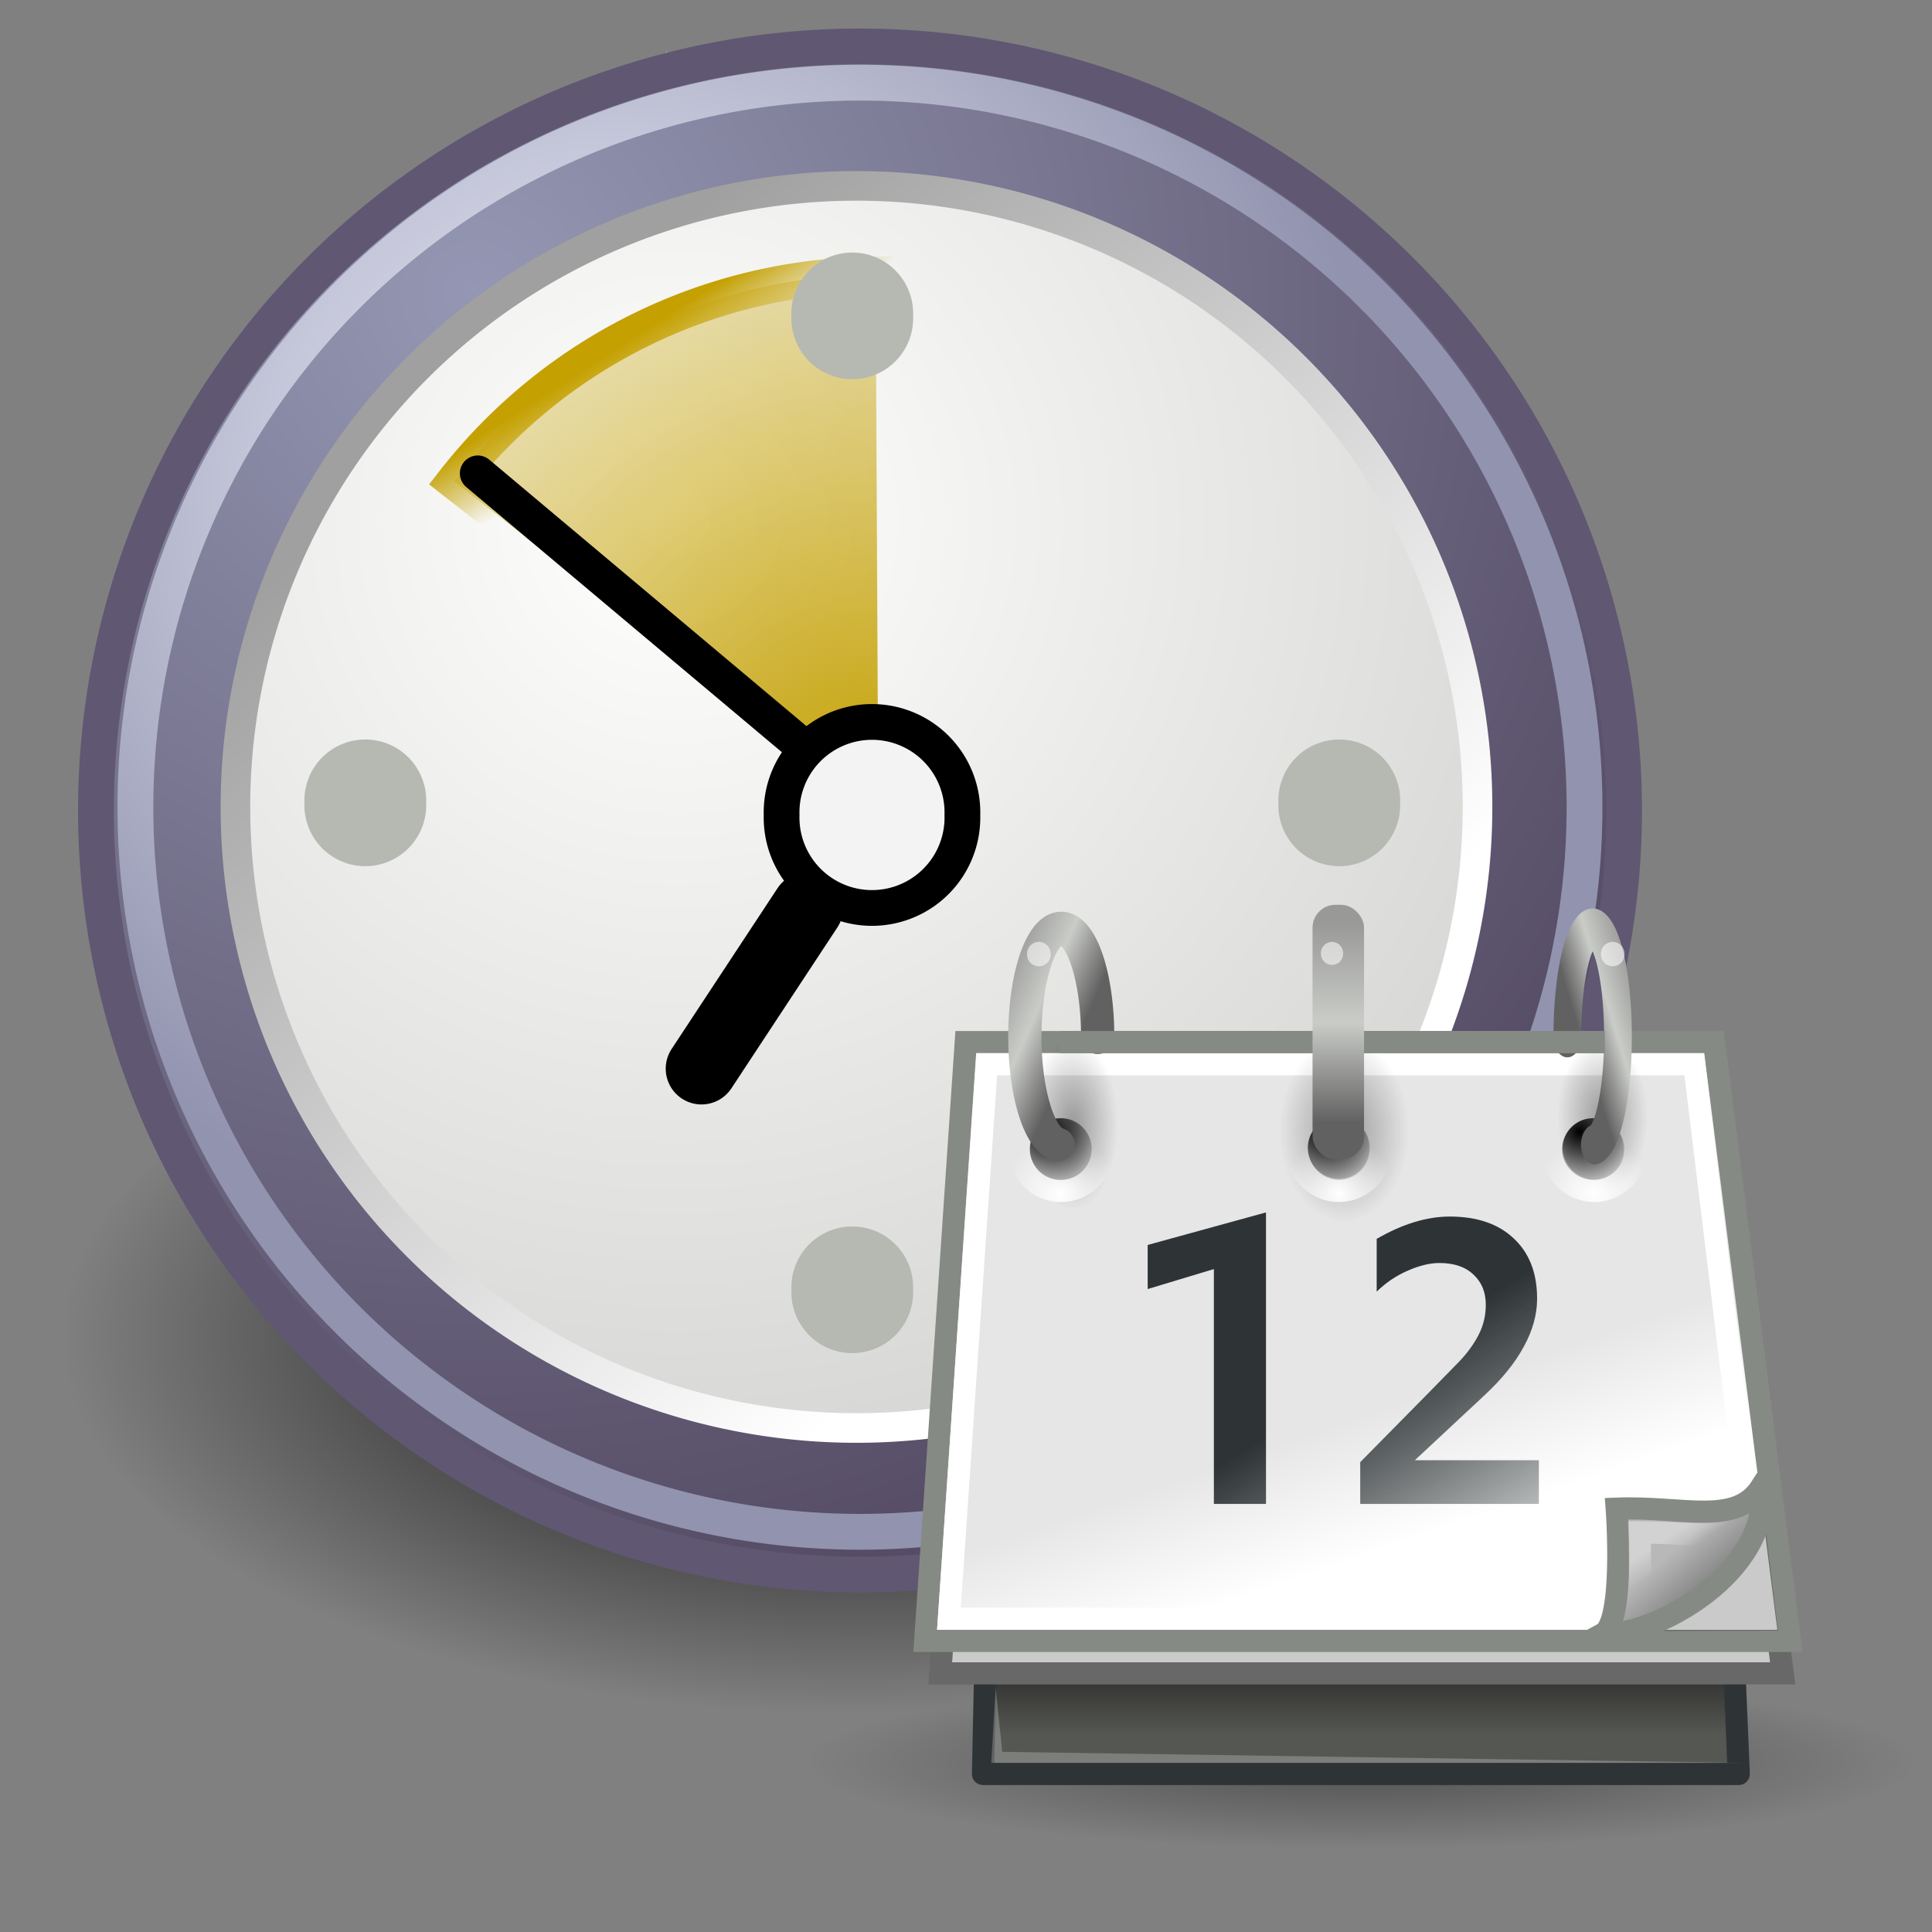 <?xml version="1.0" encoding="UTF-8" standalone="no"?>
<!-- Created with Inkscape (http://www.inkscape.org/) -->
<svg
   xmlns:dc="http://purl.org/dc/elements/1.1/"
   xmlns:cc="http://creativecommons.org/ns#"
   xmlns:rdf="http://www.w3.org/1999/02/22-rdf-syntax-ns#"
   xmlns:svg="http://www.w3.org/2000/svg"
   xmlns="http://www.w3.org/2000/svg"
   xmlns:xlink="http://www.w3.org/1999/xlink"
   xmlns:sodipodi="http://sodipodi.sourceforge.net/DTD/sodipodi-0.dtd"
   xmlns:inkscape="http://www.inkscape.org/namespaces/inkscape"
   inkscape:export-ydpi="90.000000"
   inkscape:export-xdpi="90.000000"
   inkscape:export-filename="/home/jimmac/Desktop/wi-fi.png"
   width="48px"
   height="48px"
   id="svg11300"
   sodipodi:version="0.32"
   inkscape:version="0.46"
   sodipodi:docbase="/usr/share/icons/Tango/scalable"
   sodipodi:docname="clockconfig.svg"
   inkscape:output_extension="org.inkscape.output.svg.inkscape">
  <rect width="100%" height="100%" fill="#808080" stroke="none"/>
  <defs
     id="defs3">
    <inkscape:perspective
       sodipodi:type="inkscape:persp3d"
       inkscape:vp_x="0 : 24 : 1"
       inkscape:vp_y="0 : 1000 : 0"
       inkscape:vp_z="48 : 24 : 1"
       inkscape:persp3d-origin="24 : 16 : 1"
       id="perspective58" />
    <linearGradient
       inkscape:collect="always"
       id="linearGradient5204">
      <stop
         style="stop-color:#c4a000;stop-opacity:1;"
         offset="0"
         id="stop5206" />
      <stop
         style="stop-color:#c4a000;stop-opacity:0;"
         offset="1"
         id="stop5208" />
    </linearGradient>
    <linearGradient
       inkscape:collect="always"
       id="linearGradient5196">
      <stop
         style="stop-color:#c4a000;stop-opacity:1;"
         offset="0"
         id="stop5198" />
      <stop
         style="stop-color:#c4a000;stop-opacity:0;"
         offset="1"
         id="stop5200" />
    </linearGradient>
    <linearGradient
       id="linearGradient12512">
      <stop
         style="stop-color:#ffffff;stop-opacity:1;"
         offset="0"
         id="stop12513" />
      <stop
         style="stop-color:#fff520;stop-opacity:0.891;"
         offset="0.5"
         id="stop12517" />
      <stop
         style="stop-color:#fff300;stop-opacity:0;"
         offset="1"
         id="stop12514" />
    </linearGradient>
    <radialGradient
       inkscape:collect="always"
       xlink:href="#linearGradient12512"
       id="radialGradient278"
       gradientUnits="userSpaceOnUse"
       cx="55"
       cy="125"
       fx="55"
       fy="125"
       r="14.375" />
    <linearGradient
       id="linearGradient10653">
      <stop
         style="stop-color:#f3f4ff;stop-opacity:1;"
         offset="0"
         id="stop10655" />
      <stop
         style="stop-color:#9193af;stop-opacity:1;"
         offset="1"
         id="stop10657" />
    </linearGradient>
    <linearGradient
       id="linearGradient42174">
      <stop
         style="stop-color:#a0a0a0;stop-opacity:1;"
         offset="0"
         id="stop42176" />
      <stop
         style="stop-color:#ffffff;stop-opacity:1;"
         offset="1"
         id="stop42178" />
    </linearGradient>
    <linearGradient
       id="linearGradient2145">
      <stop
         style="stop-color:#fffffd;stop-opacity:1;"
         offset="0"
         id="stop2147" />
      <stop
         style="stop-color:#cbcbc9;stop-opacity:1;"
         offset="1"
         id="stop2149" />
    </linearGradient>
    <linearGradient
       id="linearGradient37935">
      <stop
         id="stop37937"
         offset="0"
         style="stop-color:#9497b3;stop-opacity:1;" />
      <stop
         id="stop37939"
         offset="1"
         style="stop-color:#4c4059;stop-opacity:1;" />
    </linearGradient>
    <linearGradient
       id="linearGradient2152">
      <stop
         id="stop2154"
         offset="0"
         style="stop-color:#9aa29a;stop-opacity:1;" />
      <stop
         id="stop2156"
         offset="1"
         style="stop-color:#b5beb5;stop-opacity:1;" />
    </linearGradient>
    <linearGradient
       inkscape:collect="always"
       id="linearGradient3816">
      <stop
         style="stop-color:#000000;stop-opacity:1;"
         offset="0"
         id="stop3818" />
      <stop
         style="stop-color:#000000;stop-opacity:0;"
         offset="1"
         id="stop3820" />
    </linearGradient>
    <radialGradient
       inkscape:collect="always"
       xlink:href="#linearGradient3816"
       id="radialGradient3822"
       cx="31.113"
       cy="19.009"
       fx="31.113"
       fy="19.009"
       r="8.662"
       gradientUnits="userSpaceOnUse" />
    <linearGradient
       inkscape:collect="always"
       xlink:href="#linearGradient2152"
       id="linearGradient4307"
       gradientUnits="userSpaceOnUse"
       gradientTransform="matrix(3.124,0,0,0.97,-31.888,-19.595)"
       x1="8.916"
       y1="37.197"
       x2="9.886"
       y2="52.091" />
    <radialGradient
       inkscape:collect="always"
       xlink:href="#linearGradient10653"
       id="radialGradient4309"
       gradientUnits="userSpaceOnUse"
       cx="11.329"
       cy="10.584"
       fx="11.329"
       fy="10.584"
       r="15.532" />
    <radialGradient
       inkscape:collect="always"
       xlink:href="#linearGradient2145"
       id="radialGradient4311"
       gradientUnits="userSpaceOnUse"
       cx="11.902"
       cy="10.045"
       fx="11.902"
       fy="10.045"
       r="29.293" />
    <linearGradient
       inkscape:collect="always"
       xlink:href="#linearGradient42174"
       id="linearGradient4313"
       gradientUnits="userSpaceOnUse"
       x1="6.342"
       y1="7.789"
       x2="22.218"
       y2="25.884" />
    <radialGradient
       inkscape:collect="always"
       xlink:href="#linearGradient5196"
       id="radialGradient5202"
       cx="23.375"
       cy="10.973"
       fx="23.375"
       fy="10.973"
       r="3.348"
       gradientTransform="matrix(3.63,0,0,3.742,-61.486,-29.186)"
       gradientUnits="userSpaceOnUse" />
    <linearGradient
       inkscape:collect="always"
       xlink:href="#linearGradient5204"
       id="linearGradient5210"
       x1="19.667"
       y1="4.257"
       x2="20.33"
       y2="5.285"
       gradientUnits="userSpaceOnUse" />
    <radialGradient
       inkscape:collect="always"
       xlink:href="#linearGradient37935"
       id="radialGradient5212"
       gradientUnits="userSpaceOnUse"
       cx="8.747"
       cy="6.828"
       fx="8.747"
       fy="6.828"
       r="29.89" />
    <linearGradient
       gradientTransform="matrix(0.951,0,0,1,1.172,0)"
       gradientUnits="userSpaceOnUse"
       y2="39.751"
       x2="25.349"
       y1="37.548"
       x1="25.349"
       id="linearGradient4610"
       xlink:href="#linearGradient4604"
       inkscape:collect="always" />
    <radialGradient
       r="2.162"
       fy="18.4"
       fx="12.993"
       cy="18.4"
       cx="12.993"
       gradientUnits="userSpaceOnUse"
       id="radialGradient6119"
       xlink:href="#linearGradient6105"
       inkscape:collect="always" />
    <radialGradient
       r="2.162"
       fy="18.4"
       fx="12.993"
       cy="18.4"
       cx="12.993"
       gradientUnits="userSpaceOnUse"
       id="radialGradient6115"
       xlink:href="#linearGradient6105"
       inkscape:collect="always" />
    <radialGradient
       gradientUnits="userSpaceOnUse"
       r="2.162"
       fy="18.4"
       fx="12.993"
       cy="18.4"
       cx="12.993"
       id="radialGradient6111"
       xlink:href="#linearGradient6105"
       inkscape:collect="always" />
    <linearGradient
       gradientUnits="userSpaceOnUse"
       y2="36.054"
       x2="30.742"
       y1="24.078"
       x1="23.204"
       id="linearGradient6093"
       xlink:href="#linearGradient6087"
       inkscape:collect="always" />
    <radialGradient
       r="1.812"
       fy="17.904"
       fx="13.833"
       cy="17.904"
       cx="13.833"
       gradientTransform="matrix(1,0,0,2.024,0,-18.34)"
       gradientUnits="userSpaceOnUse"
       id="radialGradient4790"
       xlink:href="#linearGradient4776"
       inkscape:collect="always" />
    <radialGradient
       r="1.812"
       fy="17.904"
       fx="13.833"
       cy="17.904"
       cx="13.833"
       gradientTransform="matrix(1,0,0,2.024,0,-18.34)"
       gradientUnits="userSpaceOnUse"
       id="radialGradient4786"
       xlink:href="#linearGradient4776"
       inkscape:collect="always" />
    <radialGradient
       gradientUnits="userSpaceOnUse"
       gradientTransform="matrix(1,0,0,2.024,0,-18.34)"
       r="1.812"
       fy="17.904"
       fx="13.833"
       cy="17.904"
       cx="13.833"
       id="radialGradient4782"
       xlink:href="#linearGradient4776"
       inkscape:collect="always" />
    <linearGradient
       gradientTransform="matrix(1.126,0,0,1.127,-4.08,-5.366)"
       gradientUnits="userSpaceOnUse"
       y2="15.531"
       x2="24.031"
       y1="7.531"
       x1="24.031"
       id="linearGradient4772"
       xlink:href="#linearGradient4748"
       inkscape:collect="always" />
    <linearGradient
       y2="13.486"
       x2="14.54"
       y1="11.929"
       x1="10.998"
       gradientUnits="userSpaceOnUse"
       id="linearGradient4764"
       xlink:href="#linearGradient4748"
       inkscape:collect="always" />
    <linearGradient
       gradientUnits="userSpaceOnUse"
       y2="13.861"
       x2="24.804"
       y1="7.36"
       x1="24.804"
       id="linearGradient4746"
       xlink:href="#linearGradient4754"
       inkscape:collect="always" />
    <linearGradient
       gradientUnits="userSpaceOnUse"
       y2="13.486"
       x2="14.54"
       y1="11.929"
       x1="10.998"
       id="linearGradient4744"
       xlink:href="#linearGradient4748"
       inkscape:collect="always" />
    <radialGradient
       r="1.591"
       fy="16.771"
       fx="12.887"
       cy="16.771"
       cx="12.887"
       gradientTransform="matrix(1.944,0,0,1.944,-12.772,-16.784)"
       gradientUnits="userSpaceOnUse"
       id="radialGradient4712"
       xlink:href="#linearGradient4693"
       inkscape:collect="always" />
    <radialGradient
       r="1.591"
       fy="16.771"
       fx="12.887"
       cy="16.771"
       cx="12.887"
       gradientTransform="matrix(1.944,0,0,1.944,-12.772,-16.784)"
       gradientUnits="userSpaceOnUse"
       id="radialGradient4705"
       xlink:href="#linearGradient4693"
       inkscape:collect="always" />
    <radialGradient
       gradientTransform="matrix(1.944,0,0,1.944,-12.772,-16.784)"
       gradientUnits="userSpaceOnUse"
       r="1.591"
       fy="16.771"
       fx="12.887"
       cy="16.771"
       cx="12.887"
       id="radialGradient4699"
       xlink:href="#linearGradient4693"
       inkscape:collect="always" />
    <radialGradient
       gradientUnits="userSpaceOnUse"
       gradientTransform="matrix(1,0,0,0.287,0,30.112)"
       r="20.815"
       fy="42.211"
       fx="24.97"
       cy="42.211"
       cx="24.97"
       id="radialGradient4579"
       xlink:href="#linearGradient4573"
       inkscape:collect="always" />
    <linearGradient
       gradientTransform="matrix(1.126,0,0,1.273,-4.168,-7.707)"
       gradientUnits="userSpaceOnUse"
       y2="22.674"
       x2="35.872"
       y1="27.273"
       x1="37.271"
       id="linearGradient4543"
       xlink:href="#linearGradient4537"
       inkscape:collect="always" />
    <radialGradient
       r="20.531"
       fy="35.878"
       fx="24.446"
       cy="35.878"
       cx="24.446"
       gradientTransform="matrix(2.049,-1.696401e-32,0,2.049,-25.65,-37.311)"
       gradientUnits="userSpaceOnUse"
       id="radialGradient1366"
       xlink:href="#linearGradient11520"
       inkscape:collect="always" />
    <radialGradient
       r="6.566"
       fy="44.565"
       fx="30.204"
       cy="44.565"
       cx="30.204"
       gradientTransform="matrix(1,0,0,0.338,2.220359e-14,29.482)"
       gradientUnits="userSpaceOnUse"
       id="radialGradient1356"
       xlink:href="#linearGradient11508"
       inkscape:collect="always" />
    <radialGradient
       r="3.834"
       fy="15.048"
       fx="27.577"
       cy="15.048"
       cx="27.577"
       gradientTransform="matrix(1.243,2.106784e-16,-2.106784e-16,1.243,-6.714,-3.743)"
       gradientUnits="userSpaceOnUse"
       id="radialGradient1354"
       xlink:href="#linearGradient11494"
       inkscape:collect="always" />
    <radialGradient
       r="3.834"
       fy="16.049"
       fx="27.577"
       cy="16.049"
       cx="27.577"
       gradientTransform="matrix(1.243,2.106784e-16,-2.106784e-16,1.243,-6.714,-3.743)"
       gradientUnits="userSpaceOnUse"
       id="radialGradient1352"
       xlink:href="#linearGradient11494"
       inkscape:collect="always" />
    <radialGradient
       r="20.531"
       fy="35.878"
       fx="24.446"
       cy="35.878"
       cx="24.446"
       gradientTransform="matrix(1.995,-1.651527e-32,0,1.995,-24.325,-35.701)"
       gradientUnits="userSpaceOnUse"
       id="radialGradient1350"
       xlink:href="#linearGradient11520"
       inkscape:collect="always" />
    <radialGradient
       r="6.566"
       fy="44.565"
       fx="30.204"
       cy="44.565"
       cx="30.204"
       gradientTransform="matrix(1,0,0,0.338,-1.353344e-14,29.482)"
       gradientUnits="userSpaceOnUse"
       id="radialGradient1348"
       xlink:href="#linearGradient11508"
       inkscape:collect="always" />
    <radialGradient
       inkscape:collect="always"
       xlink:href="#linearGradient11508"
       id="radialGradient11532"
       gradientUnits="userSpaceOnUse"
       gradientTransform="matrix(1,0,0,0.338,3.185827e-15,29.482)"
       cx="30.204"
       cy="44.565"
       fx="30.204"
       fy="44.565"
       r="6.566" />
    <radialGradient
       inkscape:collect="always"
       xlink:href="#linearGradient11520"
       id="radialGradient11526"
       cx="24.446"
       cy="35.878"
       fx="24.446"
       fy="35.878"
       r="20.531"
       gradientUnits="userSpaceOnUse"
       gradientTransform="matrix(1.995,-1.651527e-32,0,1.995,-24.325,-35.701)" />
    <radialGradient
       inkscape:collect="always"
       xlink:href="#linearGradient11508"
       id="radialGradient11514"
       cx="30.204"
       cy="44.565"
       fx="30.204"
       fy="44.565"
       r="6.566"
       gradientTransform="matrix(1,0,0,0.338,2.166583e-14,29.482)"
       gradientUnits="userSpaceOnUse" />
    <radialGradient
       inkscape:collect="always"
       xlink:href="#linearGradient11494"
       id="radialGradient11504"
       gradientUnits="userSpaceOnUse"
       gradientTransform="matrix(1.243,2.106784e-16,-2.106784e-16,1.243,-6.714,-3.743)"
       cx="27.577"
       cy="16.049"
       fx="27.577"
       fy="16.049"
       r="3.834" />
    <radialGradient
       inkscape:collect="always"
       xlink:href="#linearGradient11494"
       id="radialGradient11500"
       cx="27.577"
       cy="15.048"
       fx="27.577"
       fy="15.048"
       r="3.834"
       gradientUnits="userSpaceOnUse"
       gradientTransform="matrix(1.243,2.106784e-16,-2.106784e-16,1.243,-6.714,-3.743)" />
    <radialGradient
       inkscape:collect="always"
       xlink:href="#linearGradient11399"
       id="radialGradient11441"
       gradientUnits="userSpaceOnUse"
       gradientTransform="matrix(1,0,0,0.487,0,20.065)"
       cx="12.071"
       cy="39.143"
       fx="12.071"
       fy="39.143"
       r="8.5" />
    <linearGradient
       inkscape:collect="always"
       xlink:href="#linearGradient11415"
       id="linearGradient11439"
       gradientUnits="userSpaceOnUse"
       gradientTransform="translate(-60.857,0.429)"
       x1="13.267"
       y1="19.774"
       x2="26.759"
       y2="33.462" />
    <linearGradient
       inkscape:collect="always"
       xlink:href="#linearGradient11415"
       id="linearGradient11427"
       gradientUnits="userSpaceOnUse"
       x1="9.696"
       y1="9.346"
       x2="35.68"
       y2="39.034"
       gradientTransform="translate(-60.571,0)" />
    <linearGradient
       inkscape:collect="always"
       xlink:href="#linearGradient11415"
       id="linearGradient11425"
       gradientUnits="userSpaceOnUse"
       x1="15.828"
       y1="3.774"
       x2="43.616"
       y2="34.462"
       gradientTransform="translate(-60.286,-0.286)" />
    <linearGradient
       inkscape:collect="always"
       id="linearGradient11399">
      <stop
         style="stop-color:#000000;stop-opacity:1;"
         offset="0"
         id="stop11401" />
      <stop
         style="stop-color:#000000;stop-opacity:0;"
         offset="1"
         id="stop11403" />
    </linearGradient>
    <linearGradient
       id="linearGradient11415">
      <stop
         style="stop-color:#204a87;stop-opacity:0;"
         offset="0"
         id="stop11417" />
      <stop
         id="stop11423"
         offset="0.5"
         style="stop-color:#204a87;stop-opacity:1;" />
      <stop
         style="stop-color:#204a87;stop-opacity:0;"
         offset="1"
         id="stop11419" />
    </linearGradient>
    <linearGradient
       inkscape:collect="always"
       id="linearGradient11494">
      <stop
         style="stop-color:#ef2929;stop-opacity:1;"
         offset="0"
         id="stop11496" />
      <stop
         style="stop-color:#ef2929;stop-opacity:0;"
         offset="1"
         id="stop11498" />
    </linearGradient>
    <linearGradient
       inkscape:collect="always"
       id="linearGradient11508">
      <stop
         style="stop-color:#000000;stop-opacity:1;"
         offset="0"
         id="stop11510" />
      <stop
         style="stop-color:#000000;stop-opacity:0;"
         offset="1"
         id="stop11512" />
    </linearGradient>
    <linearGradient
       id="linearGradient11520">
      <stop
         style="stop-color:#ffffff;stop-opacity:1;"
         offset="0"
         id="stop11522" />
      <stop
         style="stop-color:#dcdcdc;stop-opacity:1;"
         offset="1"
         id="stop11524" />
    </linearGradient>
    <linearGradient
       id="linearGradient4537">
      <stop
         style="stop-color:#ffffff;stop-opacity:1;"
         offset="0"
         id="stop6075" />
      <stop
         style="stop-color:#e6e6e6;stop-opacity:1;"
         offset="1"
         id="stop6073" />
    </linearGradient>
    <linearGradient
       id="linearGradient4565">
      <stop
         style="stop-color:#7f7f70;stop-opacity:1;"
         offset="0"
         id="stop4567" />
      <stop
         style="stop-color:#a6a69c;stop-opacity:1;"
         offset="1"
         id="stop4569" />
    </linearGradient>
    <linearGradient
       id="linearGradient4573"
       inkscape:collect="always">
      <stop
         id="stop4575"
         offset="0"
         style="stop-color:#000000;stop-opacity:1;" />
      <stop
         id="stop4577"
         offset="1"
         style="stop-color:#000000;stop-opacity:0;" />
    </linearGradient>
    <linearGradient
       id="linearGradient4693"
       inkscape:collect="always">
      <stop
         id="stop4695"
         offset="0"
         style="stop-color:#000000;stop-opacity:1;" />
      <stop
         id="stop4697"
         offset="1"
         style="stop-color:#000000;stop-opacity:0;" />
    </linearGradient>
    <linearGradient
       id="linearGradient4748">
      <stop
         id="stop4750"
         offset="0"
         style="stop-color:#999a98;stop-opacity:1;" />
      <stop
         style="stop-color:#caccc8;stop-opacity:1;"
         offset="0.5"
         id="stop4760" />
      <stop
         id="stop4752"
         offset="1"
         style="stop-color:#616161;stop-opacity:1;" />
    </linearGradient>
    <linearGradient
       id="linearGradient4754">
      <stop
         style="stop-color:#d3d7cf;stop-opacity:1"
         offset="0"
         id="stop4756" />
      <stop
         style="stop-color:#888a85;stop-opacity:0"
         offset="1"
         id="stop4758" />
    </linearGradient>
    <linearGradient
       id="linearGradient4776"
       inkscape:collect="always">
      <stop
         id="stop4778"
         offset="0"
         style="stop-color:#000000;stop-opacity:1;" />
      <stop
         id="stop4780"
         offset="1"
         style="stop-color:#000000;stop-opacity:0;" />
    </linearGradient>
    <linearGradient
       y2="38.07"
       x2="34.17"
       y1="36.921"
       x1="33.396"
       gradientTransform="matrix(0.735,0,0,0.731,13.354,3.76)"
       gradientUnits="userSpaceOnUse"
       id="linearGradient6052"
       xlink:href="#linearGradient2251"
       inkscape:collect="always" />
    <linearGradient
       id="linearGradient2251"
       inkscape:collect="always">
      <stop
         id="stop2253"
         offset="0"
         style="stop-color:#ffffff;stop-opacity:1;" />
      <stop
         id="stop2255"
         offset="1"
         style="stop-color:#ffffff;stop-opacity:0;" />
    </linearGradient>
    <linearGradient
       y2="37.771"
       x2="33.665"
       y1="40.458"
       x1="35.997"
       gradientTransform="matrix(0.735,0,0,0.731,13.147,3.978)"
       gradientUnits="userSpaceOnUse"
       id="linearGradient6055"
       xlink:href="#linearGradient2224"
       inkscape:collect="always" />
    <linearGradient
       id="linearGradient2224">
      <stop
         id="stop2226"
         offset="0"
         style="stop-color:#7c7c7c;stop-opacity:1;" />
      <stop
         id="stop2228"
         offset="1"
         style="stop-color:#b8b8b8;stop-opacity:1;" />
    </linearGradient>
    <linearGradient
       id="linearGradient6087"
       inkscape:collect="always">
      <stop
         id="stop6089"
         offset="0"
         style="stop-color:#2e3436;stop-opacity:1;" />
      <stop
         id="stop6091"
         offset="1"
         style="stop-color:#2e3436;stop-opacity:0;" />
    </linearGradient>
    <linearGradient
       id="linearGradient6105"
       inkscape:collect="always">
      <stop
         id="stop6107"
         offset="0"
         style="stop-color:#ffffff;stop-opacity:1;" />
      <stop
         id="stop6109"
         offset="1"
         style="stop-color:#ffffff;stop-opacity:0;" />
    </linearGradient>
    <linearGradient
       id="linearGradient4604">
      <stop
         id="stop4606"
         offset="0"
         style="stop-color:#383936;stop-opacity:1;" />
      <stop
         id="stop4608"
         offset="1"
         style="stop-color:#555753;stop-opacity:1;" />
    </linearGradient>
    <inkscape:perspective
       id="perspective2565"
       inkscape:persp3d-origin="24 : 16 : 1"
       inkscape:vp_z="48 : 24 : 1"
       inkscape:vp_y="0 : 1000 : 0"
       inkscape:vp_x="0 : 24 : 1"
       sodipodi:type="inkscape:persp3d" />
  </defs>
  <sodipodi:namedview
     stroke="#c4a000"
     fill="#babdb6"
     id="base"
     pagecolor="#ffffff"
     bordercolor="#666666"
     borderopacity="0.255"
     inkscape:pageopacity="0.0"
     inkscape:pageshadow="2"
     inkscape:zoom="2.828427"
     inkscape:cx="2.4793211"
     inkscape:cy="2.9072406"
     inkscape:current-layer="layer1"
     showgrid="false"
     inkscape:grid-bbox="true"
     inkscape:document-units="px"
     inkscape:showpageshadow="false"
     inkscape:window-width="848"
     inkscape:window-height="772"
     inkscape:window-x="305"
     inkscape:window-y="157" />
  <g
     id="layer1"
     inkscape:label="Layer 1"
     inkscape:groupmode="layer">
    <g
       id="g2431"
       transform="matrix(0.889,0,0,0.889,0.174,7.89697e-2)">
      <path
         transform="matrix(2.563,0,0,1.22,-55.984,14.041)"
         sodipodi:type="arc"
         style="opacity:1;fill:url(#radialGradient3822);fill-opacity:1;fill-rule:evenodd;stroke:none;stroke-width:1px;stroke-linecap:round;stroke-linejoin:round;marker:none;marker-start:none;marker-mid:none;marker-end:none;stroke-miterlimit:4;stroke-dasharray:none;stroke-dashoffset:0;stroke-opacity:1;visibility:visible;display:inline;overflow:visible"
         id="path4318"
         sodipodi:cx="31.112698"
         sodipodi:cy="19.008621"
         sodipodi:rx="8.6620579"
         sodipodi:ry="8.6620579"
         d="M 39.775,19.009 A 8.662,8.662 0 1 1 22.451,19.009 A 8.662,8.662 0 1 1 39.775,19.009 z" />
      <path
         style="fill:url(#linearGradient4307);fill-opacity:1;fill-rule:evenodd;stroke:none;stroke-width:1;stroke-linecap:butt;stroke-linejoin:miter;marker:none;marker-start:none;marker-mid:none;marker-end:none;stroke-miterlimit:4;stroke-dashoffset:0;stroke-opacity:1;visibility:visible;display:inline;overflow:visible"
         d="M 18.588,1.404 L 4.227,18.097 L 5.485,19.34 L 18.588,1.404 z"
         id="path14341"
         sodipodi:nodetypes="cccc" />
      <path
         style="fill:#fefefe;fill-opacity:1;fill-rule:evenodd;stroke:none;stroke-width:1;stroke-linecap:butt;stroke-linejoin:miter;stroke-miterlimit:4;stroke-opacity:1"
         d="M 18.467,1.314 L 5.661,19.073 L 7.49,20.688 L 18.467,1.314 z"
         id="path18921"
         sodipodi:nodetypes="cccc" />
      <path
         sodipodi:type="arc"
         style="fill:url(#radialGradient5212);fill-opacity:1;fill-rule:evenodd;stroke:#605773;stroke-width:0.699;stroke-linecap:round;stroke-linejoin:round;stroke-miterlimit:4;stroke-dashoffset:0;stroke-opacity:1"
         id="path27786"
         sodipodi:cx="16.25"
         sodipodi:cy="16.910715"
         sodipodi:rx="14.910714"
         sodipodi:ry="14.910714"
         d="M 31.161,16.911 A 14.911,14.911 0 1 1 1.339,16.911 A 14.911,14.911 0 1 1 31.161,16.911 z"
         transform="matrix(1.432,0,0,1.432,0.569,-1.655)" />
      <path
         sodipodi:type="arc"
         style="fill:url(#radialGradient4311);fill-opacity:1;fill-rule:evenodd;stroke:url(#linearGradient4313);stroke-width:0.711;stroke-linecap:round;stroke-linejoin:round;stroke-miterlimit:4;stroke-dashoffset:0;stroke-opacity:1"
         id="path35549"
         sodipodi:cx="16.25"
         sodipodi:cy="16.910715"
         sodipodi:rx="14.910714"
         sodipodi:ry="14.910714"
         d="M 31.161,16.911 A 14.911,14.911 0 1 1 1.339,16.911 A 14.911,14.911 0 1 1 31.161,16.911 z"
         transform="matrix(1.164,0,0,1.164,4.825,2.778)" />
      <path
         sodipodi:end="4.7074114"
         sodipodi:start="3.8052902"
         transform="matrix(1.77,0,0,1.77,-17.024,1.611)"
         d="M 16.679,6.639 A 8.5,8.5 0 0 1 23.333,3.375 L 23.375,11.875 z"
         sodipodi:ry="8.5"
         sodipodi:rx="8.5"
         sodipodi:cy="11.875"
         sodipodi:cx="23.375"
         id="path4120"
         style="opacity:1;fill:url(#radialGradient5202);fill-opacity:1;fill-rule:evenodd;stroke:url(#linearGradient5210);stroke-width:0.565;stroke-linecap:butt;stroke-linejoin:miter;marker:none;marker-start:none;marker-mid:none;marker-end:none;stroke-miterlimit:4;stroke-dasharray:none;stroke-dashoffset:0;stroke-opacity:1;visibility:visible;display:inline;overflow:visible"
         sodipodi:type="arc" />
      <path
         sodipodi:type="arc"
         style="fill:#f3f3f3;fill-opacity:1;fill-rule:evenodd;stroke:#000000;stroke-width:0.482;stroke-linecap:round;stroke-linejoin:round;stroke-miterlimit:4;stroke-dasharray:none;stroke-dashoffset:0;stroke-opacity:1"
         id="path34778"
         sodipodi:cx="15.1875"
         sodipodi:cy="17.28125"
         sodipodi:rx="1.21875"
         sodipodi:ry="1.21875"
         d="M 16.406,17.281 A 1.219,1.219 0 1 1 13.969,17.281 A 1.219,1.219 0 1 1 16.406,17.281 z"
         transform="matrix(2.073,0,0,2.073,-7.31,-13.137)" />
      <path
         style="fill:none;fill-opacity:0.75;fill-rule:evenodd;stroke:#000000;stroke-width:1;stroke-linecap:round;stroke-linejoin:miter;stroke-miterlimit:4;stroke-dasharray:none;stroke-opacity:1"
         d="M 22.177,20.718 L 13.156,13.14"
         id="path35559" />
      <path
         sodipodi:nodetypes="cc"
         style="fill:none;fill-opacity:0.75;fill-rule:evenodd;stroke:#000000;stroke-width:2;stroke-linecap:round;stroke-linejoin:miter;stroke-miterlimit:4;stroke-dasharray:none;stroke-opacity:1"
         d="M 19.409,29.777 L 22.369,25.283"
         id="path35561" />
      <path
         sodipodi:type="arc"
         style="opacity:1;fill:#b6b9b1;fill-opacity:1;fill-rule:evenodd;stroke:none;stroke-width:1.369;stroke-linecap:round;stroke-linejoin:round;stroke-miterlimit:4;stroke-dashoffset:0;stroke-opacity:1"
         id="path35563"
         sodipodi:cx="16.705399"
         sodipodi:cy="7.6932044"
         sodipodi:rx="0.61871845"
         sodipodi:ry="0.61871845"
         d="M 17.324,7.693 A 0.619,0.619 0 1 1 16.087,7.693 A 0.619,0.619 0 1 1 17.324,7.693 z"
         transform="matrix(2.749,0,0,2.749,-22.301,-12.409)" />
      <path
         sodipodi:type="arc"
         style="opacity:1;fill:#b6b9b1;fill-opacity:1;fill-rule:evenodd;stroke:none;stroke-width:1.369;stroke-linecap:round;stroke-linejoin:round;stroke-miterlimit:4;stroke-dashoffset:0;stroke-opacity:1"
         id="path35565"
         sodipodi:cx="16.705399"
         sodipodi:cy="7.6932044"
         sodipodi:rx="0.61871845"
         sodipodi:ry="0.61871845"
         d="M 17.324,7.693 A 0.619,0.619 0 1 1 16.087,7.693 A 0.619,0.619 0 1 1 17.324,7.693 z"
         transform="matrix(2.749,0,0,2.749,-22.301,14.809)" />
      <path
         sodipodi:type="arc"
         style="opacity:1;fill:#b6b9b1;fill-opacity:1;fill-rule:evenodd;stroke:none;stroke-width:1.369;stroke-linecap:round;stroke-linejoin:round;stroke-miterlimit:4;stroke-dashoffset:0;stroke-opacity:1"
         id="path35567"
         sodipodi:cx="16.705399"
         sodipodi:cy="7.6932044"
         sodipodi:rx="0.61871845"
         sodipodi:ry="0.61871845"
         d="M 17.324,7.693 A 0.619,0.619 0 1 1 16.087,7.693 A 0.619,0.619 0 1 1 17.324,7.693 z"
         transform="matrix(2.749,0,0,2.749,-35.91,1.2)" />
      <path
         sodipodi:type="arc"
         style="opacity:1;fill:#b6b9b1;fill-opacity:1;fill-rule:evenodd;stroke:none;stroke-width:1.369;stroke-linecap:round;stroke-linejoin:round;stroke-miterlimit:4;stroke-dashoffset:0;stroke-opacity:1"
         id="path35569"
         sodipodi:cx="16.705399"
         sodipodi:cy="7.6932044"
         sodipodi:rx="0.61871845"
         sodipodi:ry="0.61871845"
         d="M 17.324,7.693 A 0.619,0.619 0 1 1 16.087,7.693 A 0.619,0.619 0 1 1 17.324,7.693 z"
         transform="matrix(2.749,0,0,2.749,-8.691,1.2)" />
      <path
         transform="matrix(1.358,0,0,1.358,1.77,-0.494)"
         d="M 31.161,16.911 A 14.911,14.911 0 1 1 1.339,16.911 A 14.911,14.911 0 1 1 31.161,16.911 z"
         sodipodi:ry="14.910714"
         sodipodi:rx="14.910714"
         sodipodi:cy="16.910715"
         sodipodi:cx="16.25"
         id="path10651"
         style="fill:none;fill-opacity:1;fill-rule:evenodd;stroke:url(#radialGradient4309);stroke-width:0.737;stroke-linecap:round;stroke-linejoin:round;stroke-miterlimit:4;stroke-dashoffset:0;stroke-opacity:1"
         sodipodi:type="arc" />
    </g>
    <g
       inkscape:label="Layer 1"
       id="g2655"
       transform="matrix(0.551,0,0,0.551,20.588,21.207)">
      <path
         transform="matrix(1.2,0,0,0.65,-5.938,13.541)"
         inkscape:r_cy="true"
         inkscape:r_cx="true"
         d="M 45.785,42.211 A 20.815,5.966 0 1 1 4.154,42.211 A 20.815,5.966 0 1 1 45.785,42.211 z"
         sodipodi:ry="5.9662137"
         sodipodi:rx="20.815456"
         sodipodi:cy="42.210564"
         sodipodi:cx="24.969707"
         id="path4571"
         style="opacity:0.385;fill:url(#radialGradient4579);fill-opacity:1;fill-rule:evenodd;stroke:none;stroke-width:1;stroke-linecap:butt;stroke-linejoin:miter;marker:none;marker-start:none;marker-mid:none;marker-end:none;stroke-miterlimit:4;stroke-dasharray:none;stroke-dashoffset:0;stroke-opacity:1;visibility:visible;display:block;overflow:visible"
         sodipodi:type="arc" />
      <path
         sodipodi:nodetypes="ccccc"
         inkscape:r_cy="true"
         inkscape:r_cx="true"
         id="path4535"
         d="M 7.19,30.619 L 6.958,41.5 L 41.036,41.5 L 40.504,28.828 L 7.19,30.619 z"
         style="opacity:1;fill:url(#linearGradient4610);fill-opacity:1;fill-rule:evenodd;stroke:#2e3436;stroke-width:1;stroke-linecap:butt;stroke-linejoin:round;marker:none;marker-start:none;marker-mid:none;marker-end:none;stroke-miterlimit:4;stroke-dasharray:none;stroke-dashoffset:0;stroke-opacity:1;visibility:visible;display:block;overflow:visible" />
      <path
         sodipodi:nodetypes="ccccc"
         inkscape:r_cy="true"
         inkscape:r_cx="true"
         id="path6079"
         d="M 7.53,37.614 L 7.331,41 L 41.314,41 L 7.828,40.502 L 7.53,37.614 z"
         style="opacity:0.231;fill:#ffffff;fill-opacity:1;fill-rule:evenodd;stroke:none;stroke-width:1.5;stroke-linecap:round;stroke-linejoin:miter;marker:none;marker-start:none;marker-mid:none;marker-end:none;stroke-miterlimit:4;stroke-dasharray:none;stroke-dashoffset:0;stroke-opacity:1;visibility:visible;display:block;overflow:visible" />
      <path
         style="opacity:1;fill:#cacaca;fill-opacity:1;fill-rule:evenodd;stroke:#686868;stroke-width:1;stroke-linecap:butt;stroke-linejoin:miter;marker:none;marker-start:none;marker-mid:none;marker-end:none;stroke-miterlimit:4;stroke-dasharray:none;stroke-dashoffset:0;stroke-opacity:1;visibility:visible;display:block;overflow:visible"
         d="M 6.812,11.277 L 39.686,11.277 L 43.019,36.964 L 5.031,36.964 L 6.812,11.277 z"
         id="path8616"
         inkscape:r_cx="true"
         inkscape:r_cy="true"
         sodipodi:nodetypes="ccccc" />
      <path
         sodipodi:nodetypes="ccccc"
         inkscape:r_cy="true"
         inkscape:r_cx="true"
         id="path3660"
         d="M 6.182,8.5 L 39.921,8.5 L 43.342,35.5 L 4.354,35.5 L 6.182,8.5 z"
         style="opacity:1;fill:url(#linearGradient4543);fill-opacity:1;fill-rule:evenodd;stroke:#868a84;stroke-width:1;stroke-linecap:butt;stroke-linejoin:miter;marker:none;marker-start:none;marker-mid:none;marker-end:none;stroke-miterlimit:4;stroke-dasharray:none;stroke-dashoffset:0;stroke-opacity:1;visibility:visible;display:block;overflow:visible" />
      <path
         sodipodi:nodetypes="ccccc"
         style="opacity:1;fill:none;fill-opacity:1;fill-rule:evenodd;stroke:#ffffff;stroke-width:1;stroke-linecap:butt;stroke-linejoin:miter;marker:none;marker-start:none;marker-mid:none;marker-end:none;stroke-miterlimit:4;stroke-dasharray:none;stroke-dashoffset:0;stroke-opacity:1;visibility:visible;display:block;overflow:visible"
         d="M 7.128,9.5 L 39.029,9.5 L 42.074,34.5 L 5.423,34.5 L 7.128,9.5 z"
         id="path4545"
         inkscape:r_cx="true"
         inkscape:r_cy="true" />
      <path
         sodipodi:nodetypes="cccc"
         inkscape:r_cy="true"
         inkscape:r_cx="true"
         id="path6077"
         d="M 42.811,35.039 L 42.09,29.152 L 35.827,35.062 L 42.811,35.039 z"
         style="opacity:0.209;fill:#000000;fill-opacity:1;fill-rule:evenodd;stroke:none;stroke-width:1.5;stroke-linecap:round;stroke-linejoin:miter;marker:none;marker-start:none;marker-mid:none;marker-end:none;stroke-miterlimit:4;stroke-dasharray:none;stroke-dashoffset:0;stroke-opacity:1;visibility:visible;display:block;overflow:visible" />
      <path
         transform="matrix(1.62,0,0,1.127,0.837,-7.689)"
         inkscape:r_cy="true"
         inkscape:r_cx="true"
         d="M 15.645,17.904 A 1.812,3.668 0 1 1 12.021,17.904 A 1.812,3.668 0 1 1 15.645,17.904 z"
         sodipodi:ry="3.6681163"
         sodipodi:rx="1.8119612"
         sodipodi:cy="17.903767"
         sodipodi:cx="13.832776"
         id="path4788"
         style="opacity:0.335;fill:url(#radialGradient4790);fill-opacity:1;fill-rule:evenodd;stroke:none;stroke-width:1.5;stroke-linecap:round;stroke-linejoin:miter;marker:none;marker-start:none;marker-mid:none;marker-end:none;stroke-miterlimit:4;stroke-dasharray:none;stroke-dashoffset:0;stroke-opacity:1;visibility:visible;display:block;overflow:visible"
         sodipodi:type="arc" />
      <path
         sodipodi:type="arc"
         style="opacity:0.335;fill:url(#radialGradient4786);fill-opacity:1;fill-rule:evenodd;stroke:none;stroke-width:1.5;stroke-linecap:round;stroke-linejoin:miter;marker:none;marker-start:none;marker-mid:none;marker-end:none;stroke-miterlimit:4;stroke-dasharray:none;stroke-dashoffset:0;stroke-opacity:1;visibility:visible;display:block;overflow:visible"
         id="path4784"
         sodipodi:cx="13.832776"
         sodipodi:cy="17.903767"
         sodipodi:rx="1.8119612"
         sodipodi:ry="3.6681163"
         d="M 15.645,17.904 A 1.812,3.668 0 1 1 12.021,17.904 A 1.812,3.668 0 1 1 15.645,17.904 z"
         inkscape:r_cx="true"
         inkscape:r_cy="true"
         transform="matrix(1.126,0,0,0.958,19.32,-5.288)" />
      <path
         transform="matrix(1.126,0,0,1.054,-4.566,-6.66)"
         inkscape:r_cy="true"
         inkscape:r_cx="true"
         d="M 15.645,17.904 A 1.812,3.668 0 1 1 12.021,17.904 A 1.812,3.668 0 1 1 15.645,17.904 z"
         sodipodi:ry="3.6681163"
         sodipodi:rx="1.8119612"
         sodipodi:cy="17.903767"
         sodipodi:cx="13.832776"
         id="path4774"
         style="opacity:0.335;fill:url(#radialGradient4782);fill-opacity:1;fill-rule:evenodd;stroke:none;stroke-width:1.5;stroke-linecap:round;stroke-linejoin:miter;marker:none;marker-start:none;marker-mid:none;marker-end:none;stroke-miterlimit:4;stroke-dasharray:none;stroke-dashoffset:0;stroke-opacity:1;visibility:visible;display:block;overflow:visible"
         sodipodi:type="arc" />
      <path
         inkscape:r_cy="true"
         inkscape:r_cx="true"
         id="text4581"
         d="M 19.719,29.324 L 17.369,29.324 L 17.369,18.735 L 14.384,19.636 L 14.384,17.647 L 19.719,16.18 L 19.719,29.324 M 32.023,29.324 L 23.968,29.324 L 23.968,27.441 C 26.6,24.778 28.093,23.26 28.446,22.889 C 28.805,22.512 29.091,22.117 29.303,21.705 C 29.521,21.286 29.63,20.832 29.63,20.343 C 29.63,19.778 29.444,19.324 29.073,18.982 C 28.708,18.634 28.196,18.461 27.536,18.461 C 27.106,18.461 26.632,18.576 26.114,18.805 C 25.596,19.029 25.128,19.345 24.71,19.751 L 24.71,17.373 C 25.87,16.702 26.968,16.366 28.004,16.366 C 29.235,16.366 30.198,16.696 30.893,17.356 C 31.593,18.01 31.944,18.914 31.944,20.069 C 31.944,20.782 31.744,21.504 31.343,22.235 C 30.949,22.966 30.351,23.702 29.55,24.445 L 26.432,27.353 L 32.023,27.353 L 32.023,29.324"
         style="font-size:14px;font-style:normal;font-variant:normal;font-weight:bold;font-stretch:normal;text-align:start;line-height:100%;writing-mode:lr-tb;text-anchor:start;fill:url(#linearGradient6093);fill-opacity:1;stroke:none;stroke-width:1px;stroke-linecap:butt;stroke-linejoin:miter;stroke-opacity:1;font-family:Segoe" />
      <path
         sodipodi:type="arc"
         style="opacity:1;fill:none;fill-opacity:1;fill-rule:evenodd;stroke:url(#radialGradient6111);stroke-width:0.846;stroke-linecap:butt;stroke-linejoin:miter;marker:none;marker-start:none;marker-mid:none;marker-end:none;stroke-miterlimit:4;stroke-dasharray:none;stroke-dashoffset:0;stroke-opacity:1;visibility:visible;display:block;overflow:visible"
         id="path6095"
         sodipodi:cx="12.993087"
         sodipodi:cy="16.710526"
         sodipodi:rx="1.5909903"
         sodipodi:ry="1.5909903"
         d="M 14.584,16.711 A 1.591,1.591 0 1 1 11.402,16.711 A 1.591,1.591 0 1 1 14.584,16.711 z"
         inkscape:r_cx="true"
         inkscape:r_cy="true"
         transform="matrix(1.181,0,0,1.182,-4.865,-6.422)" />
      <path
         transform="matrix(0.876,0,0,0.876,-0.917,-1.314)"
         inkscape:r_cy="true"
         inkscape:r_cx="true"
         d="M 14.584,16.711 A 1.591,1.591 0 1 1 11.402,16.711 A 1.591,1.591 0 1 1 14.584,16.711 z"
         sodipodi:ry="1.5909903"
         sodipodi:rx="1.5909903"
         sodipodi:cy="16.710526"
         sodipodi:cx="12.993087"
         id="path4691"
         style="opacity:1;fill:url(#radialGradient4699);fill-opacity:1;fill-rule:evenodd;stroke:none;stroke-width:1;stroke-linecap:butt;stroke-linejoin:miter;marker:none;marker-start:none;marker-mid:none;marker-end:none;stroke-miterlimit:4;stroke-dasharray:none;stroke-dashoffset:0;stroke-opacity:1;visibility:visible;display:block;overflow:visible"
         sodipodi:type="arc" />
      <path
         sodipodi:type="arc"
         style="opacity:1;fill:url(#radialGradient4705);fill-opacity:1;fill-rule:evenodd;stroke:none;stroke-width:1;stroke-linecap:butt;stroke-linejoin:miter;marker:none;marker-start:none;marker-mid:none;marker-end:none;stroke-miterlimit:4;stroke-dasharray:none;stroke-dashoffset:0;stroke-opacity:1;visibility:visible;display:block;overflow:visible"
         id="path4703"
         sodipodi:cx="12.993087"
         sodipodi:cy="16.710526"
         sodipodi:rx="1.5909903"
         sodipodi:ry="1.5909903"
         d="M 14.584,16.711 A 1.591,1.591 0 1 1 11.402,16.711 A 1.591,1.591 0 1 1 14.584,16.711 z"
         inkscape:r_cx="true"
         inkscape:r_cy="true"
         transform="matrix(0.876,0,0,0.876,23.091,-1.314)" />
      <path
         sodipodi:type="arc"
         style="opacity:1;fill:none;fill-opacity:1;fill-rule:evenodd;stroke:url(#linearGradient4744);stroke-width:1.597;stroke-linecap:round;stroke-linejoin:miter;marker:none;marker-start:none;marker-mid:none;marker-end:none;stroke-miterlimit:4;stroke-dasharray:none;stroke-dashoffset:0;stroke-opacity:1;visibility:visible;display:block;overflow:visible"
         id="path4701"
         sodipodi:cx="14.539884"
         sodipodi:cy="11.937554"
         sodipodi:rx="1.4584079"
         sodipodi:ry="4.3310289"
         d="M 14.411,16.252 A 1.458,4.331 0 1 1 15.998,11.967"
         inkscape:r_cx="true"
         inkscape:r_cy="true"
         sodipodi:start="1.6592322"
         sodipodi:end="6.2899875"
         sodipodi:open="true"
         transform="matrix(-0.783,0,0,1.127,45.833,-5.2)" />
      <path
         transform="matrix(1.126,0,0,1.127,-5.884,-5.2)"
         sodipodi:open="true"
         sodipodi:end="6.2899875"
         sodipodi:start="1.6592322"
         inkscape:r_cy="true"
         inkscape:r_cx="true"
         d="M 14.411,16.252 A 1.458,4.331 0 1 1 15.998,11.967"
         sodipodi:ry="4.3310289"
         sodipodi:rx="1.4584079"
         sodipodi:cy="11.937554"
         sodipodi:cx="14.539884"
         id="path4762"
         style="opacity:1;fill:none;fill-opacity:1;fill-rule:evenodd;stroke:url(#linearGradient4764);stroke-width:1.332;stroke-linecap:round;stroke-linejoin:miter;marker:none;marker-start:none;marker-mid:none;marker-end:none;stroke-miterlimit:4;stroke-dasharray:none;stroke-dashoffset:0;stroke-opacity:1;visibility:visible;display:block;overflow:visible"
         sodipodi:type="arc" />
      <rect
         inkscape:r_cy="true"
         inkscape:r_cx="true"
         y="8"
         x="10.418"
         height="1"
         width="24.582"
         id="rect4707"
         style="opacity:1;fill:#868a84;fill-opacity:1;fill-rule:evenodd;stroke:none;stroke-width:1.5;stroke-linecap:round;stroke-linejoin:miter;marker:none;marker-start:none;marker-mid:none;marker-end:none;stroke-miterlimit:4;stroke-dasharray:none;stroke-dashoffset:0;stroke-opacity:1;visibility:visible;display:block;overflow:visible" />
      <path
         transform="matrix(0.876,0,0,0.876,11.617,-1.367)"
         inkscape:r_cy="true"
         inkscape:r_cx="true"
         d="M 14.584,16.711 A 1.591,1.591 0 1 1 11.402,16.711 A 1.591,1.591 0 1 1 14.584,16.711 z"
         sodipodi:ry="1.5909903"
         sodipodi:rx="1.5909903"
         sodipodi:cy="16.710526"
         sodipodi:cx="12.993087"
         id="path4710"
         style="opacity:1;fill:url(#radialGradient4712);fill-opacity:1;fill-rule:evenodd;stroke:none;stroke-width:1;stroke-linecap:butt;stroke-linejoin:miter;marker:none;marker-start:none;marker-mid:none;marker-end:none;stroke-miterlimit:4;stroke-dasharray:none;stroke-dashoffset:0;stroke-opacity:1;visibility:visible;display:block;overflow:visible"
         sodipodi:type="arc" />
      <rect
         ry="1.031"
         rx="1.031"
         inkscape:r_cy="true"
         inkscape:r_cx="true"
         y="2.31"
         x="21.818"
         height="11.479"
         width="2.322"
         id="rect4714"
         style="opacity:1;fill:url(#linearGradient4772);fill-opacity:1;fill-rule:evenodd;stroke:none;stroke-width:1.5;stroke-linecap:round;stroke-linejoin:miter;marker:none;marker-start:none;marker-mid:none;marker-end:none;stroke-miterlimit:4;stroke-dasharray:none;stroke-dashoffset:0;stroke-opacity:1;visibility:visible;display:block;overflow:visible" />
      <path
         sodipodi:nodetypes="cccc"
         id="path2210"
         d="M 34.918,35.178 C 37.249,35.331 42.536,32.353 42.047,28.569 C 40.899,30.34 38.552,29.421 35.534,29.537 C 35.534,29.537 35.912,34.636 34.918,35.178 z"
         style="fill:url(#linearGradient6055);fill-opacity:1;fill-rule:evenodd;stroke:#868a84;stroke-width:1;stroke-linecap:butt;stroke-linejoin:miter;marker:none;marker-start:none;marker-mid:none;marker-end:none;stroke-miterlimit:4;stroke-dasharray:none;stroke-dashoffset:0;stroke-opacity:1;visibility:visible;display:inline;overflow:visible"
         inkscape:r_cx="true"
         inkscape:r_cy="true" />
      <path
         style="opacity:0.369;fill:none;fill-opacity:1;fill-rule:evenodd;stroke:url(#linearGradient6052);stroke-width:1;stroke-linecap:butt;stroke-linejoin:miter;marker:none;marker-start:none;marker-mid:none;marker-end:none;stroke-miterlimit:4;stroke-dasharray:none;stroke-dashoffset:0;stroke-opacity:1;visibility:visible;display:inline;overflow:visible"
         d="M 36.5,33.5 C 37.506,33 39.753,31.931 40.707,30.556 C 39.491,30.832 38.586,30.621 36.563,30.607 C 36.563,30.607 36.638,32.934 36.5,33.5 z"
         id="path2247"
         sodipodi:nodetypes="cccc"
         inkscape:r_cx="true"
         inkscape:r_cy="true" />
      <path
         transform="matrix(0.593,0,0,0.593,9.076,1.519)"
         inkscape:r_cy="true"
         inkscape:r_cx="true"
         d="M 23.812,5.031 A 0.844,0.844 0 1 1 22.125,5.031 A 0.844,0.844 0 1 1 23.812,5.031 z"
         sodipodi:ry="0.84375"
         sodipodi:rx="0.84375"
         sodipodi:cy="5.03125"
         sodipodi:cx="22.96875"
         id="path6081"
         style="opacity:0.555;fill:#ffffff;fill-opacity:1;fill-rule:evenodd;stroke:none;stroke-width:1.5;stroke-linecap:round;stroke-linejoin:miter;marker:none;marker-start:none;marker-mid:none;marker-end:none;stroke-miterlimit:4;stroke-dasharray:none;stroke-dashoffset:0;stroke-opacity:1;visibility:visible;display:block;overflow:visible"
         sodipodi:type="arc" />
      <path
         transform="matrix(0.63,0,0,0.63,-4.993,1.363)"
         sodipodi:type="arc"
         style="opacity:0.555;fill:#ffffff;fill-opacity:1;fill-rule:evenodd;stroke:none;stroke-width:1.5;stroke-linecap:round;stroke-linejoin:miter;marker:none;marker-start:none;marker-mid:none;marker-end:none;stroke-miterlimit:4;stroke-dasharray:none;stroke-dashoffset:0;stroke-opacity:1;visibility:visible;display:block;overflow:visible"
         id="path6083"
         sodipodi:cx="22.96875"
         sodipodi:cy="5.03125"
         sodipodi:rx="0.84375"
         sodipodi:ry="0.84375"
         d="M 23.812,5.031 A 0.844,0.844 0 1 1 22.125,5.031 A 0.844,0.844 0 1 1 23.812,5.031 z"
         inkscape:r_cx="true"
         inkscape:r_cy="true" />
      <path
         inkscape:r_cy="true"
         inkscape:r_cx="true"
         d="M 23.812,5.031 A 0.844,0.844 0 1 1 22.125,5.031 A 0.844,0.844 0 1 1 23.812,5.031 z"
         sodipodi:ry="0.84375"
         sodipodi:rx="0.84375"
         sodipodi:cy="5.03125"
         sodipodi:cx="22.96875"
         id="path6085"
         style="opacity:0.555;fill:#ffffff;fill-opacity:1;fill-rule:evenodd;stroke:none;stroke-width:1.5;stroke-linecap:round;stroke-linejoin:miter;marker:none;marker-start:none;marker-mid:none;marker-end:none;stroke-miterlimit:4;stroke-dasharray:none;stroke-dashoffset:0;stroke-opacity:1;visibility:visible;display:block;overflow:visible"
         sodipodi:type="arc"
         transform="matrix(0.63,0,0,0.63,20.882,1.363)" />
      <path
         transform="matrix(1.181,0,0,1.182,7.664,-6.422)"
         inkscape:r_cy="true"
         inkscape:r_cx="true"
         d="M 14.584,16.711 A 1.591,1.591 0 1 1 11.402,16.711 A 1.591,1.591 0 1 1 14.584,16.711 z"
         sodipodi:ry="1.5909903"
         sodipodi:rx="1.5909903"
         sodipodi:cy="16.710526"
         sodipodi:cx="12.993087"
         id="path6113"
         style="opacity:1;fill:none;fill-opacity:1;fill-rule:evenodd;stroke:url(#radialGradient6115);stroke-width:0.846;stroke-linecap:butt;stroke-linejoin:miter;marker:none;marker-start:none;marker-mid:none;marker-end:none;stroke-miterlimit:4;stroke-dasharray:none;stroke-dashoffset:0;stroke-opacity:1;visibility:visible;display:block;overflow:visible"
         sodipodi:type="arc" />
      <path
         sodipodi:type="arc"
         style="opacity:1;fill:none;fill-opacity:1;fill-rule:evenodd;stroke:url(#radialGradient6119);stroke-width:0.846;stroke-linecap:butt;stroke-linejoin:miter;marker:none;marker-start:none;marker-mid:none;marker-end:none;stroke-miterlimit:4;stroke-dasharray:none;stroke-dashoffset:0;stroke-opacity:1;visibility:visible;display:block;overflow:visible"
         id="path6117"
         sodipodi:cx="12.993087"
         sodipodi:cy="16.710526"
         sodipodi:rx="1.5909903"
         sodipodi:ry="1.5909903"
         d="M 14.584,16.711 A 1.591,1.591 0 1 1 11.402,16.711 A 1.591,1.591 0 1 1 14.584,16.711 z"
         inkscape:r_cx="true"
         inkscape:r_cy="true"
         transform="matrix(1.181,0,0,1.182,19.177,-6.422)" />
    </g>
  </g>
</svg>
